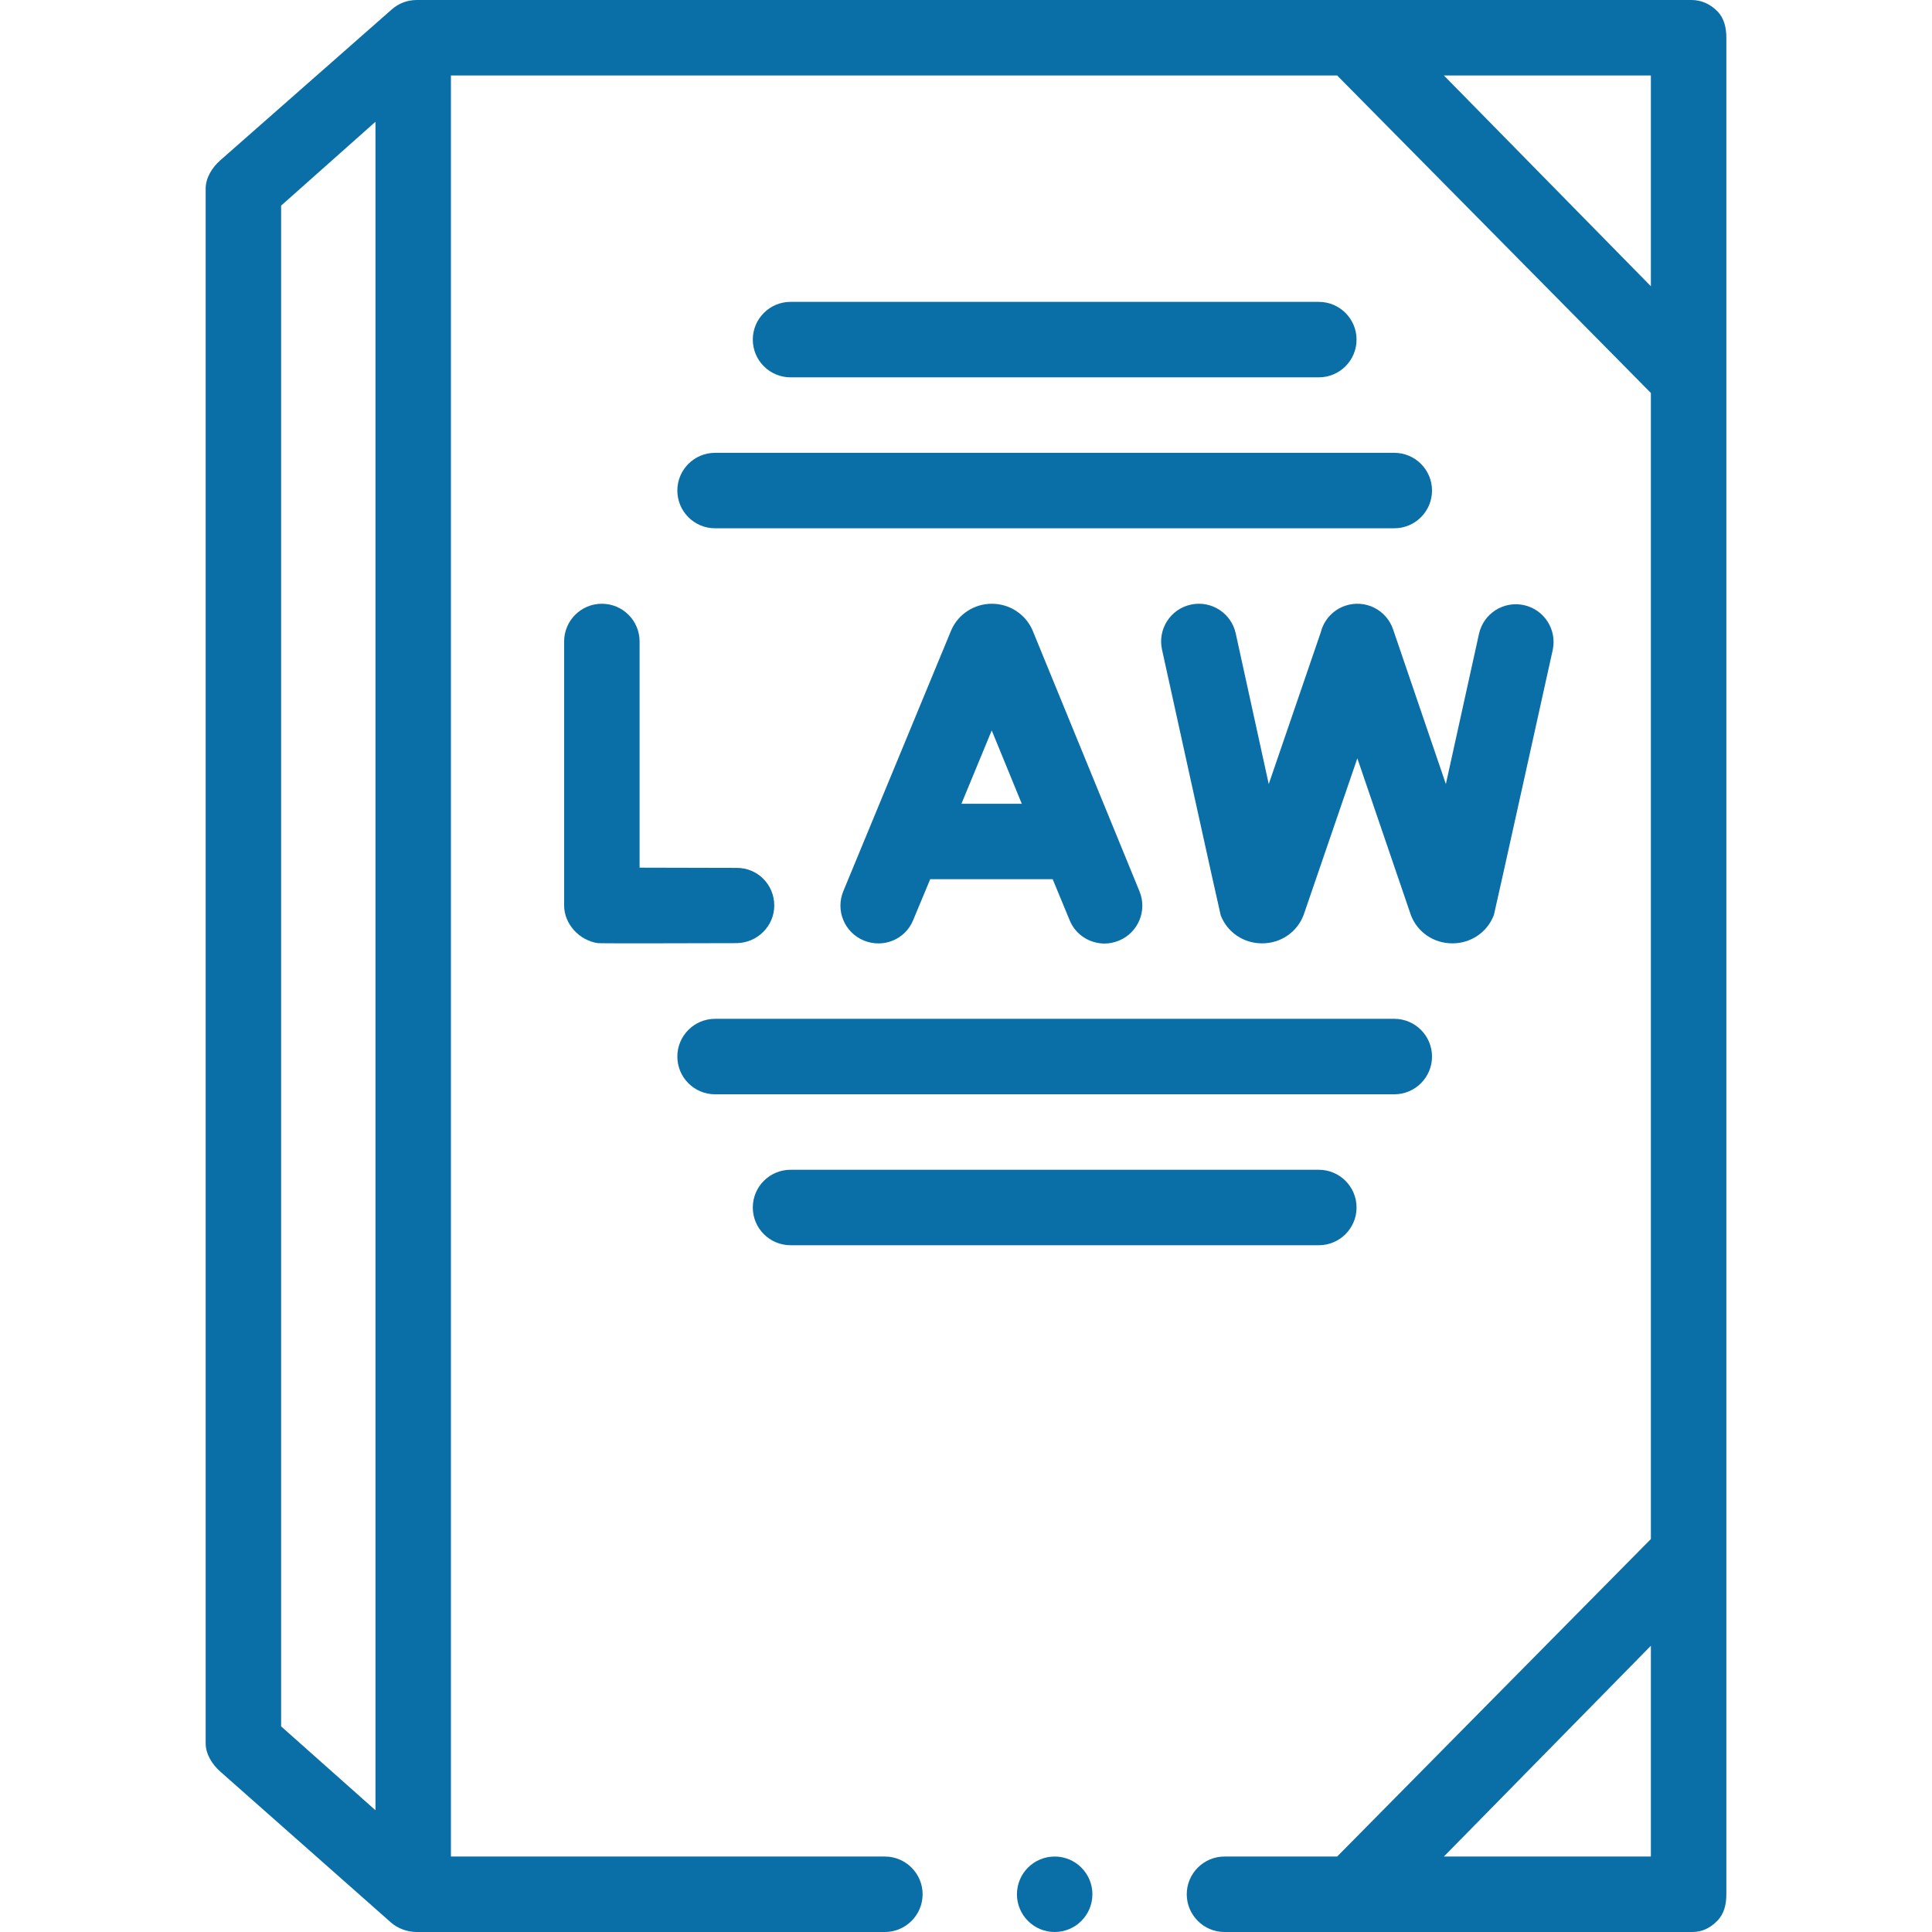 <svg width="100" height="100" viewBox="0 0 100 100" fill="none" xmlns="http://www.w3.org/2000/svg">
<path d="M54.59 100C55.669 100 56.543 99.126 56.543 98.047C56.543 96.968 55.669 96.094 54.59 96.094C53.511 96.094 52.637 96.968 52.637 98.047C52.637 99.126 53.511 100 54.59 100Z" fill="#0B6FA7"/>
<path d="M88.881 0.572C88.518 0.209 88.062 0 87.549 0C87.549 0 21.554 0.001 21.552 0.001C21.084 0.003 20.635 0.171 20.272 0.493L11.392 8.306C10.975 8.676 10.645 9.208 10.645 9.766V90.234C10.645 90.792 10.981 91.324 11.398 91.694L20.235 99.507C20.6 99.831 21.1 100 21.57 100H21.582H45.801C46.877 100 47.754 99.123 47.754 98.047C47.754 96.971 46.877 96.094 45.801 96.094H23.34V3.906H69.21L85.449 20.34V79.66L69.21 96.094H63.379C62.303 96.094 61.426 96.971 61.426 98.047C61.426 99.123 62.303 100 63.379 100H87.598C88.111 100 88.518 99.791 88.881 99.428C89.244 99.064 89.356 98.561 89.356 98.047V1.953C89.356 1.439 89.244 0.936 88.881 0.572V0.572ZM19.434 93.698L14.551 89.357V10.643L19.434 6.303V93.698ZM85.449 96.094H74.735L85.449 85.184V96.094ZM85.449 14.816L74.735 3.906H85.449V14.816Z" fill="#0B6FA7"/>
<path d="M35.059 25.391C35.059 26.469 35.933 27.344 37.012 27.344H72.168C73.246 27.344 74.121 26.469 74.121 25.391C74.121 24.312 73.246 23.438 72.168 23.438H37.012C35.933 23.438 35.059 24.312 35.059 25.391Z" fill="#0B6FA7"/>
<path d="M68.262 19.531C69.34 19.531 70.215 18.657 70.215 17.578C70.215 16.499 69.34 15.625 68.262 15.625H40.918C39.84 15.625 38.965 16.499 38.965 17.578C38.965 18.657 39.84 19.531 40.918 19.531H68.262Z" fill="#0B6FA7"/>
<path d="M37.012 56.641H72.168C73.246 56.641 74.121 55.766 74.121 54.688C74.121 53.609 73.246 52.734 72.168 52.734H37.012C35.933 52.734 35.059 53.609 35.059 54.688C35.059 55.766 35.933 56.641 37.012 56.641Z" fill="#0B6FA7"/>
<path d="M40.918 64.453H68.262C69.34 64.453 70.215 63.579 70.215 62.5C70.215 61.421 69.34 60.547 68.262 60.547H40.918C39.84 60.547 38.965 61.421 38.965 62.5C38.965 63.579 39.84 64.453 40.918 64.453Z" fill="#0B6FA7"/>
<path d="M51.339 31.25C51.339 31.25 51.337 31.25 51.337 31.25C50.429 31.251 49.607 31.782 49.243 32.603C49.236 32.619 43.649 46.129 43.649 46.129C43.237 47.126 43.711 48.268 44.708 48.68C45.705 49.092 46.847 48.636 47.259 47.64L48.148 45.508H54.487L55.366 47.634C55.676 48.39 56.405 48.838 57.174 48.838C57.421 48.838 57.672 48.786 57.914 48.687C58.912 48.278 59.39 47.135 58.981 46.137C58.981 46.137 53.442 32.618 53.434 32.6C53.068 31.78 52.246 31.25 51.339 31.25V31.25ZM49.764 41.602L51.332 37.807L52.887 41.602H49.764Z" fill="#0B6FA7"/>
<path d="M31.152 31.25C30.074 31.25 29.199 32.124 29.199 33.203V46.864C29.199 47.83 29.983 48.673 30.939 48.817C31.064 48.835 35.871 48.825 38.111 48.817C39.19 48.812 40.08 47.94 40.076 46.861C40.072 45.785 39.217 44.922 38.142 44.922C38.139 44.922 38.137 44.922 38.134 44.922C36.699 44.922 34.668 44.91 33.105 44.91V33.203C33.105 32.124 32.231 31.25 31.152 31.25V31.25Z" fill="#0B6FA7"/>
<path d="M69.626 31.355C68.976 31.576 68.52 32.108 68.363 32.727L65.67 40.584L63.961 32.785C63.73 31.731 62.69 31.064 61.635 31.295C60.581 31.526 59.914 32.567 60.145 33.621C60.145 33.621 63.148 47.288 63.186 47.385C63.532 48.263 64.37 48.828 65.325 48.828H65.343C66.305 48.821 67.142 48.242 67.477 47.354C67.484 47.336 70.256 39.251 70.256 39.251C70.256 39.251 73.023 47.357 73.034 47.385C73.38 48.263 74.218 48.828 75.173 48.828H75.191C76.153 48.821 76.99 48.243 77.325 47.355C77.358 47.267 80.367 33.649 80.367 33.649C80.599 32.595 79.933 31.553 78.88 31.321C77.828 31.089 76.784 31.755 76.552 32.808L74.838 40.583L72.105 32.573C71.757 31.551 70.647 31.007 69.626 31.355V31.355Z" fill="#0B6FA7"/>
</svg>
